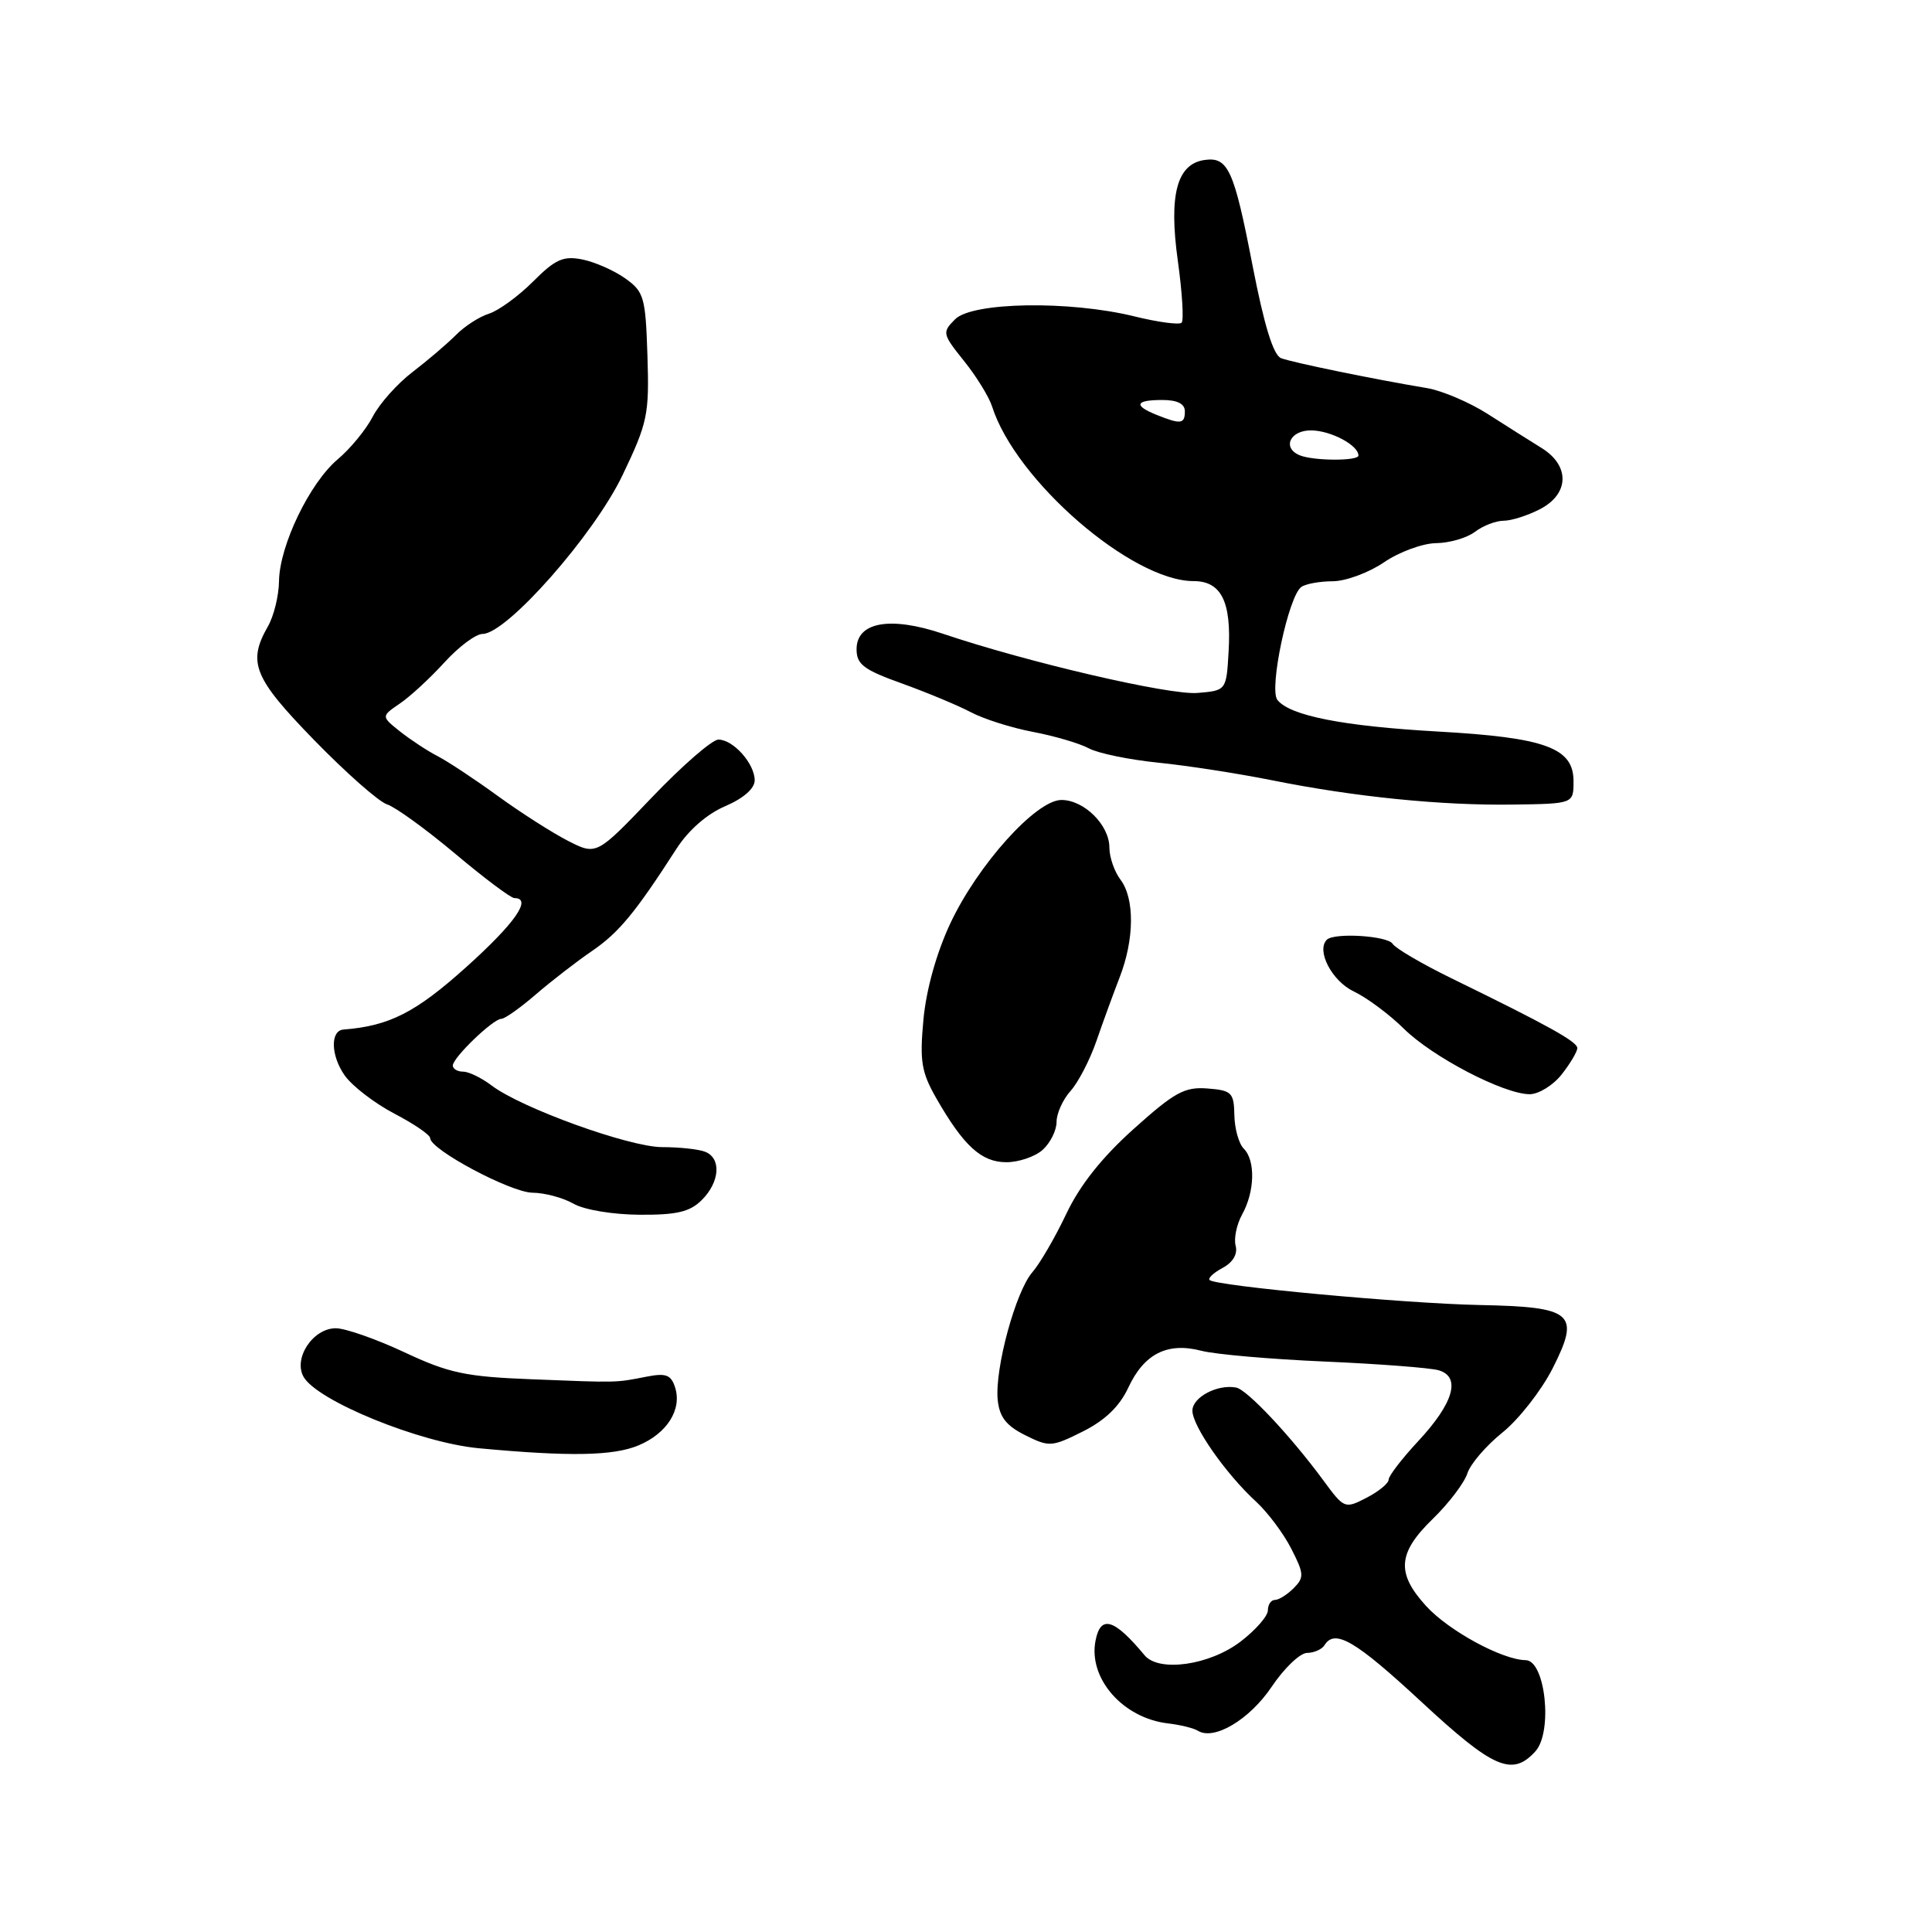 <?xml version="1.0" encoding="UTF-8" standalone="no"?>
<!DOCTYPE svg PUBLIC "-//W3C//DTD SVG 1.1//EN" "http://www.w3.org/Graphics/SVG/1.1/DTD/svg11.dtd" >
<svg xmlns="http://www.w3.org/2000/svg" xmlns:xlink="http://www.w3.org/1999/xlink" version="1.1" viewBox="0 0 256 256">
 <g >
 <path fill="currentColor"
d=" M 203.45 232.06 C 205.78 229.48 204.77 220.01 202.16 219.98 C 199.05 219.94 191.97 216.09 188.98 212.82 C 184.99 208.45 185.19 205.78 189.86 201.25 C 191.98 199.19 194.03 196.48 194.43 195.24 C 194.82 194.00 196.92 191.55 199.09 189.81 C 201.25 188.07 204.24 184.25 205.73 181.32 C 209.43 174.00 208.48 173.17 196.00 172.92 C 186.11 172.72 161.07 170.40 160.28 169.61 C 160.03 169.37 160.81 168.64 162.01 168.00 C 163.37 167.27 164.02 166.17 163.73 165.07 C 163.47 164.10 163.87 162.22 164.60 160.90 C 166.27 157.89 166.37 153.77 164.81 152.21 C 164.15 151.55 163.59 149.55 163.56 147.76 C 163.50 144.77 163.21 144.48 160.00 144.23 C 156.98 143.99 155.64 144.72 150.24 149.57 C 146.03 153.34 143.09 157.04 141.29 160.84 C 139.82 163.95 137.79 167.43 136.80 168.57 C 134.58 171.11 131.80 181.35 132.20 185.48 C 132.43 187.76 133.32 188.91 135.84 190.17 C 139.03 191.76 139.36 191.74 143.50 189.67 C 146.44 188.19 148.36 186.34 149.51 183.86 C 151.60 179.38 154.68 177.82 159.17 178.98 C 161.00 179.46 168.35 180.10 175.50 180.41 C 182.65 180.72 189.44 181.24 190.60 181.56 C 193.63 182.42 192.63 185.91 187.90 190.98 C 185.76 193.28 184.00 195.57 184.00 196.06 C 184.00 196.55 182.68 197.63 181.08 198.46 C 178.19 199.95 178.11 199.92 175.33 196.13 C 171.01 190.27 165.26 184.14 163.80 183.86 C 161.33 183.38 158.00 185.14 158.00 186.92 C 158.00 188.97 162.46 195.34 166.46 199.00 C 167.96 200.38 170.05 203.16 171.09 205.19 C 172.80 208.53 172.83 209.02 171.42 210.44 C 170.56 211.30 169.44 212.00 168.93 212.00 C 168.42 212.00 168.00 212.62 168.00 213.38 C 168.00 214.14 166.37 216.00 164.38 217.52 C 160.27 220.66 153.56 221.61 151.66 219.33 C 147.62 214.47 145.83 213.94 145.16 217.41 C 144.19 222.41 148.80 227.67 154.77 228.36 C 156.39 228.55 158.18 228.99 158.74 229.34 C 160.88 230.66 165.59 227.84 168.50 223.51 C 170.15 221.05 172.26 219.03 173.19 219.02 C 174.12 219.01 175.16 218.55 175.50 218.00 C 176.87 215.79 179.58 217.38 188.34 225.50 C 197.90 234.37 200.38 235.44 203.45 232.06 Z  M 84.61 191.52 C 88.38 189.94 90.38 186.78 89.46 183.86 C 88.92 182.16 88.25 181.91 85.65 182.42 C 81.50 183.23 81.99 183.22 70.44 182.76 C 61.70 182.42 59.48 181.95 53.58 179.18 C 49.84 177.43 45.75 176.00 44.50 176.00 C 41.48 176.00 38.84 179.96 40.22 182.43 C 42.00 185.61 55.63 191.17 63.44 191.90 C 75.46 193.02 81.26 192.92 84.61 191.52 Z  M 93.00 159.00 C 95.40 156.60 95.60 153.45 93.42 152.61 C 92.55 152.27 90.00 152.00 87.75 152.00 C 83.39 152.00 69.06 146.82 65.12 143.82 C 63.80 142.82 62.12 142.00 61.37 142.00 C 60.61 142.00 60.00 141.63 60.00 141.19 C 60.00 140.14 65.35 135.00 66.43 135.00 C 66.89 135.00 68.95 133.54 71.02 131.75 C 73.10 129.96 76.44 127.38 78.46 126.00 C 82.00 123.58 84.18 120.94 89.62 112.49 C 91.21 110.01 93.68 107.85 96.10 106.82 C 98.51 105.79 100.00 104.48 100.00 103.40 C 100.00 101.19 97.16 98.00 95.19 98.00 C 94.37 98.00 90.40 101.45 86.37 105.67 C 79.04 113.34 79.04 113.34 75.27 111.42 C 73.20 110.36 69.03 107.70 66.00 105.50 C 62.98 103.30 59.38 100.92 58.00 100.20 C 56.62 99.49 54.38 98.01 53.00 96.92 C 50.50 94.92 50.50 94.92 53.00 93.21 C 54.38 92.27 57.04 89.81 58.91 87.75 C 60.79 85.69 63.05 84.00 63.94 84.00 C 67.13 84.00 78.69 70.89 82.47 63.00 C 85.82 56.00 86.04 54.95 85.79 47.15 C 85.54 39.38 85.34 38.66 82.85 36.89 C 81.37 35.84 78.81 34.71 77.16 34.38 C 74.64 33.88 73.58 34.35 70.63 37.31 C 68.69 39.25 66.06 41.16 64.80 41.56 C 63.53 41.95 61.56 43.23 60.41 44.39 C 59.26 45.55 56.68 47.75 54.67 49.29 C 52.66 50.82 50.29 53.48 49.40 55.19 C 48.52 56.90 46.42 59.46 44.75 60.86 C 41.03 64.00 37.04 72.28 36.97 77.00 C 36.95 78.92 36.29 81.62 35.50 83.00 C 32.77 87.78 33.60 89.82 41.66 98.10 C 45.87 102.42 50.21 106.25 51.30 106.59 C 52.39 106.94 56.44 109.87 60.30 113.11 C 64.15 116.35 67.69 119.00 68.15 119.00 C 70.58 119.00 68.24 122.34 61.75 128.17 C 55.07 134.17 51.58 135.95 45.51 136.42 C 43.74 136.56 43.83 139.89 45.68 142.51 C 46.68 143.92 49.64 146.19 52.25 147.56 C 54.86 148.92 57.00 150.38 57.00 150.81 C 57.00 152.32 67.65 158.00 70.55 158.04 C 72.17 158.05 74.62 158.71 76.00 159.50 C 77.41 160.31 81.23 160.94 84.75 160.96 C 89.70 160.99 91.42 160.58 93.00 159.00 Z  M 138.17 152.35 C 139.18 151.43 140.00 149.78 140.00 148.66 C 140.00 147.54 140.83 145.70 141.85 144.56 C 142.87 143.43 144.40 140.47 145.26 138.00 C 146.11 135.53 147.51 131.70 148.36 129.50 C 150.32 124.45 150.36 119.07 148.47 116.56 C 147.66 115.49 147.00 113.58 147.00 112.31 C 147.00 109.32 143.65 106.00 140.64 106.00 C 137.29 106.00 129.54 114.62 125.91 122.38 C 124.08 126.29 122.73 131.14 122.36 135.10 C 121.85 140.60 122.09 142.06 124.05 145.50 C 127.68 151.84 130.04 154.00 133.35 154.00 C 134.99 154.00 137.17 153.26 138.17 152.35 Z  M 206.93 142.37 C 208.07 140.92 209.00 139.35 209.00 138.88 C 209.00 138.03 205.23 135.93 192.35 129.64 C 188.42 127.72 184.91 125.66 184.54 125.07 C 183.88 123.99 176.79 123.55 175.81 124.52 C 174.38 125.95 176.49 130.00 179.38 131.37 C 181.12 132.20 184.11 134.42 186.02 136.31 C 189.83 140.07 199.24 144.97 202.68 144.99 C 203.88 144.99 205.79 143.81 206.93 142.37 Z  M 208.50 103.51 C 208.50 99.09 204.77 97.73 190.50 96.93 C 177.93 96.22 170.90 94.83 169.26 92.74 C 168.12 91.29 170.74 78.94 172.44 77.77 C 173.02 77.36 174.90 77.02 176.61 77.02 C 178.32 77.01 181.38 75.88 183.40 74.50 C 185.43 73.12 188.53 71.99 190.29 71.97 C 192.06 71.95 194.37 71.28 195.44 70.47 C 196.51 69.66 198.22 69.00 199.24 69.00 C 200.26 69.00 202.43 68.31 204.05 67.47 C 207.96 65.45 208.05 61.69 204.25 59.35 C 202.74 58.41 199.52 56.39 197.11 54.84 C 194.69 53.30 191.09 51.77 189.11 51.43 C 182.13 50.27 171.24 48.03 169.75 47.46 C 168.72 47.06 167.51 43.12 165.97 35.19 C 163.51 22.47 162.73 20.75 159.60 21.20 C 155.94 21.73 154.86 25.82 156.06 34.50 C 156.65 38.73 156.88 42.45 156.57 42.76 C 156.26 43.07 153.42 42.69 150.26 41.91 C 141.68 39.81 128.84 40.02 126.56 42.30 C 124.82 44.04 124.86 44.24 127.73 47.82 C 129.37 49.86 131.05 52.58 131.46 53.87 C 134.57 63.66 149.96 77.00 158.16 77.00 C 161.82 77.00 163.18 79.72 162.80 86.28 C 162.50 91.50 162.50 91.50 158.66 91.82 C 154.92 92.12 136.19 87.77 124.93 83.97 C 117.94 81.62 113.50 82.42 113.50 86.03 C 113.50 88.04 114.45 88.75 119.50 90.56 C 122.80 91.75 126.89 93.45 128.60 94.35 C 130.30 95.26 134.02 96.44 136.87 96.98 C 139.72 97.52 143.05 98.50 144.28 99.16 C 145.50 99.82 149.65 100.67 153.50 101.06 C 157.35 101.45 164.10 102.50 168.50 103.38 C 179.47 105.59 190.98 106.75 200.50 106.61 C 208.50 106.50 208.50 106.50 208.50 103.51 Z  M 172.25 60.34 C 169.84 59.37 170.92 57.00 173.75 57.03 C 176.37 57.06 180.00 59.00 180.00 60.36 C 180.00 61.10 174.10 61.08 172.25 60.34 Z  M 153.25 54.97 C 150.16 53.73 150.43 53.00 154.00 53.00 C 156.00 53.00 157.00 53.50 157.00 54.50 C 157.00 56.19 156.46 56.26 153.25 54.97 Z "/>
</g>
</svg>